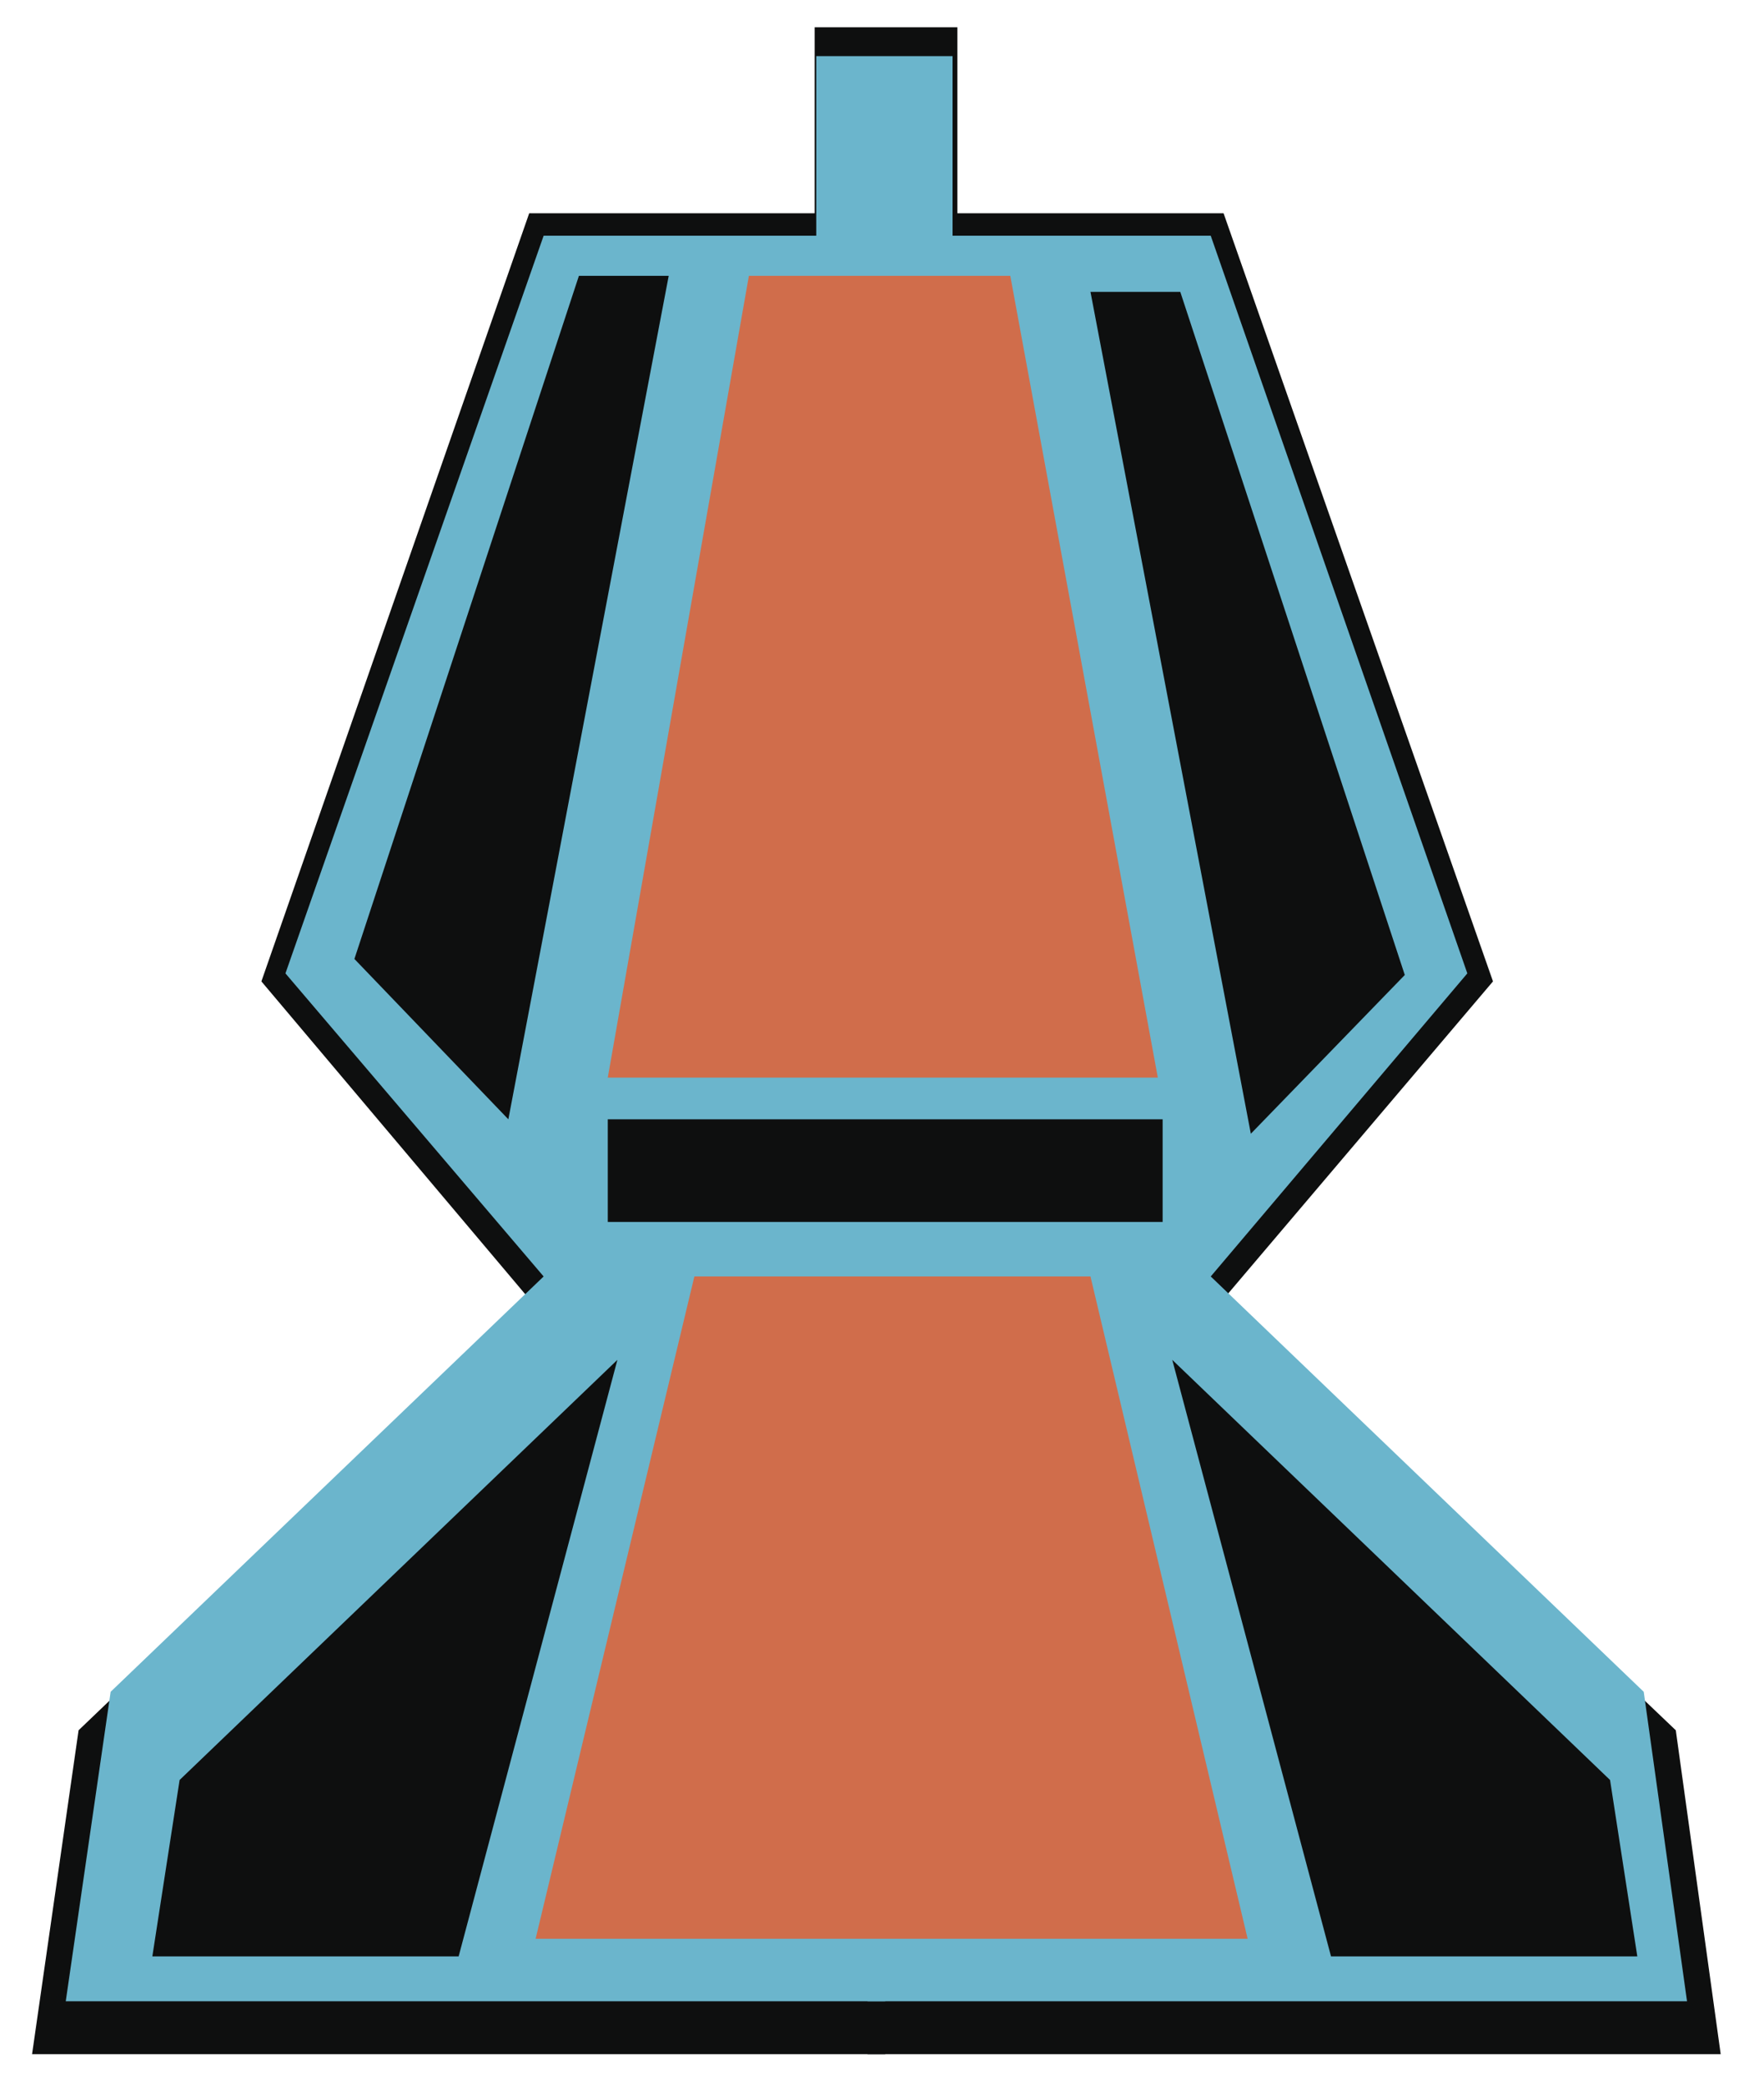 <?xml version="1.0" encoding="utf-8"?>
<!-- Generator: Adobe Illustrator 22.0.1, SVG Export Plug-In . SVG Version: 6.00 Build 0)  -->
<svg version="1.1" id="Слой_1" xmlns="http://www.w3.org/2000/svg" xmlns:xlink="http://www.w3.org/1999/xlink" x="0px" y="0px"
	 viewBox="0 0 110 130" style="enable-background:new 0 0 110 130;" xml:space="preserve">
<style type="text/css">
	.st0{fill:#0E0F0F;}
	.st1{fill:#6BB5CC;}
	.st2{fill:#D06D4B;}
</style>
<g id="тело_x5F_3">
	<polygon class="st0" points="54.1,13.3 76.3,13.3 93.1,61.2 76.3,81 104.5,107.9 107.3,128.1 54.1,128.1 	"/>
	<polygon class="st0" points="55.2,13.3 33,13.3 16.3,61.2 33,81 4.9,107.9 2,128.1 55.2,128.1 	"/>
	<rect x="50.8" y="1.7" class="st0" width="8.9" height="14.3"/>
	<polygon class="st1" points="54.1,14.7 75.5,14.7 91.5,60.7 75.5,79.6 102.5,105.5 105.2,124.8 54.1,124.8 	"/>
	<polygon class="st1" points="55.2,14.7 33.9,14.7 17.8,60.7 33.9,79.6 6.9,105.5 4.1,124.8 55.2,124.8 	"/>
	<rect x="50.9" y="3.5" class="st1" width="8.5" height="13.7"/>
	<polygon class="st0" points="36.1,17.2 22.1,59.8 31.7,69.8 41.7,17.2 	"/>
	<polygon class="st0" points="73.6,18.2 87.6,60.8 78,70.7 68,18.2 	"/>
	<polygon class="st0" points="38.5,84.8 11.2,111 9.5,122 28.6,122 	"/>
	<polygon class="st0" points="73.1,84.8 100.4,111 102.1,122 83,122 	"/>
	<rect x="37.9" y="69.8" class="st0" width="34.6" height="6.4"/>
	<polygon class="st2" points="46.7,17.2 63,17.2 72.2,67.2 37.9,67.2 	"/>
	<polygon class="st2" points="43.3,79.6 68,79.6 77.8,120.9 33.4,120.9 	"/>
</g>
</svg>
